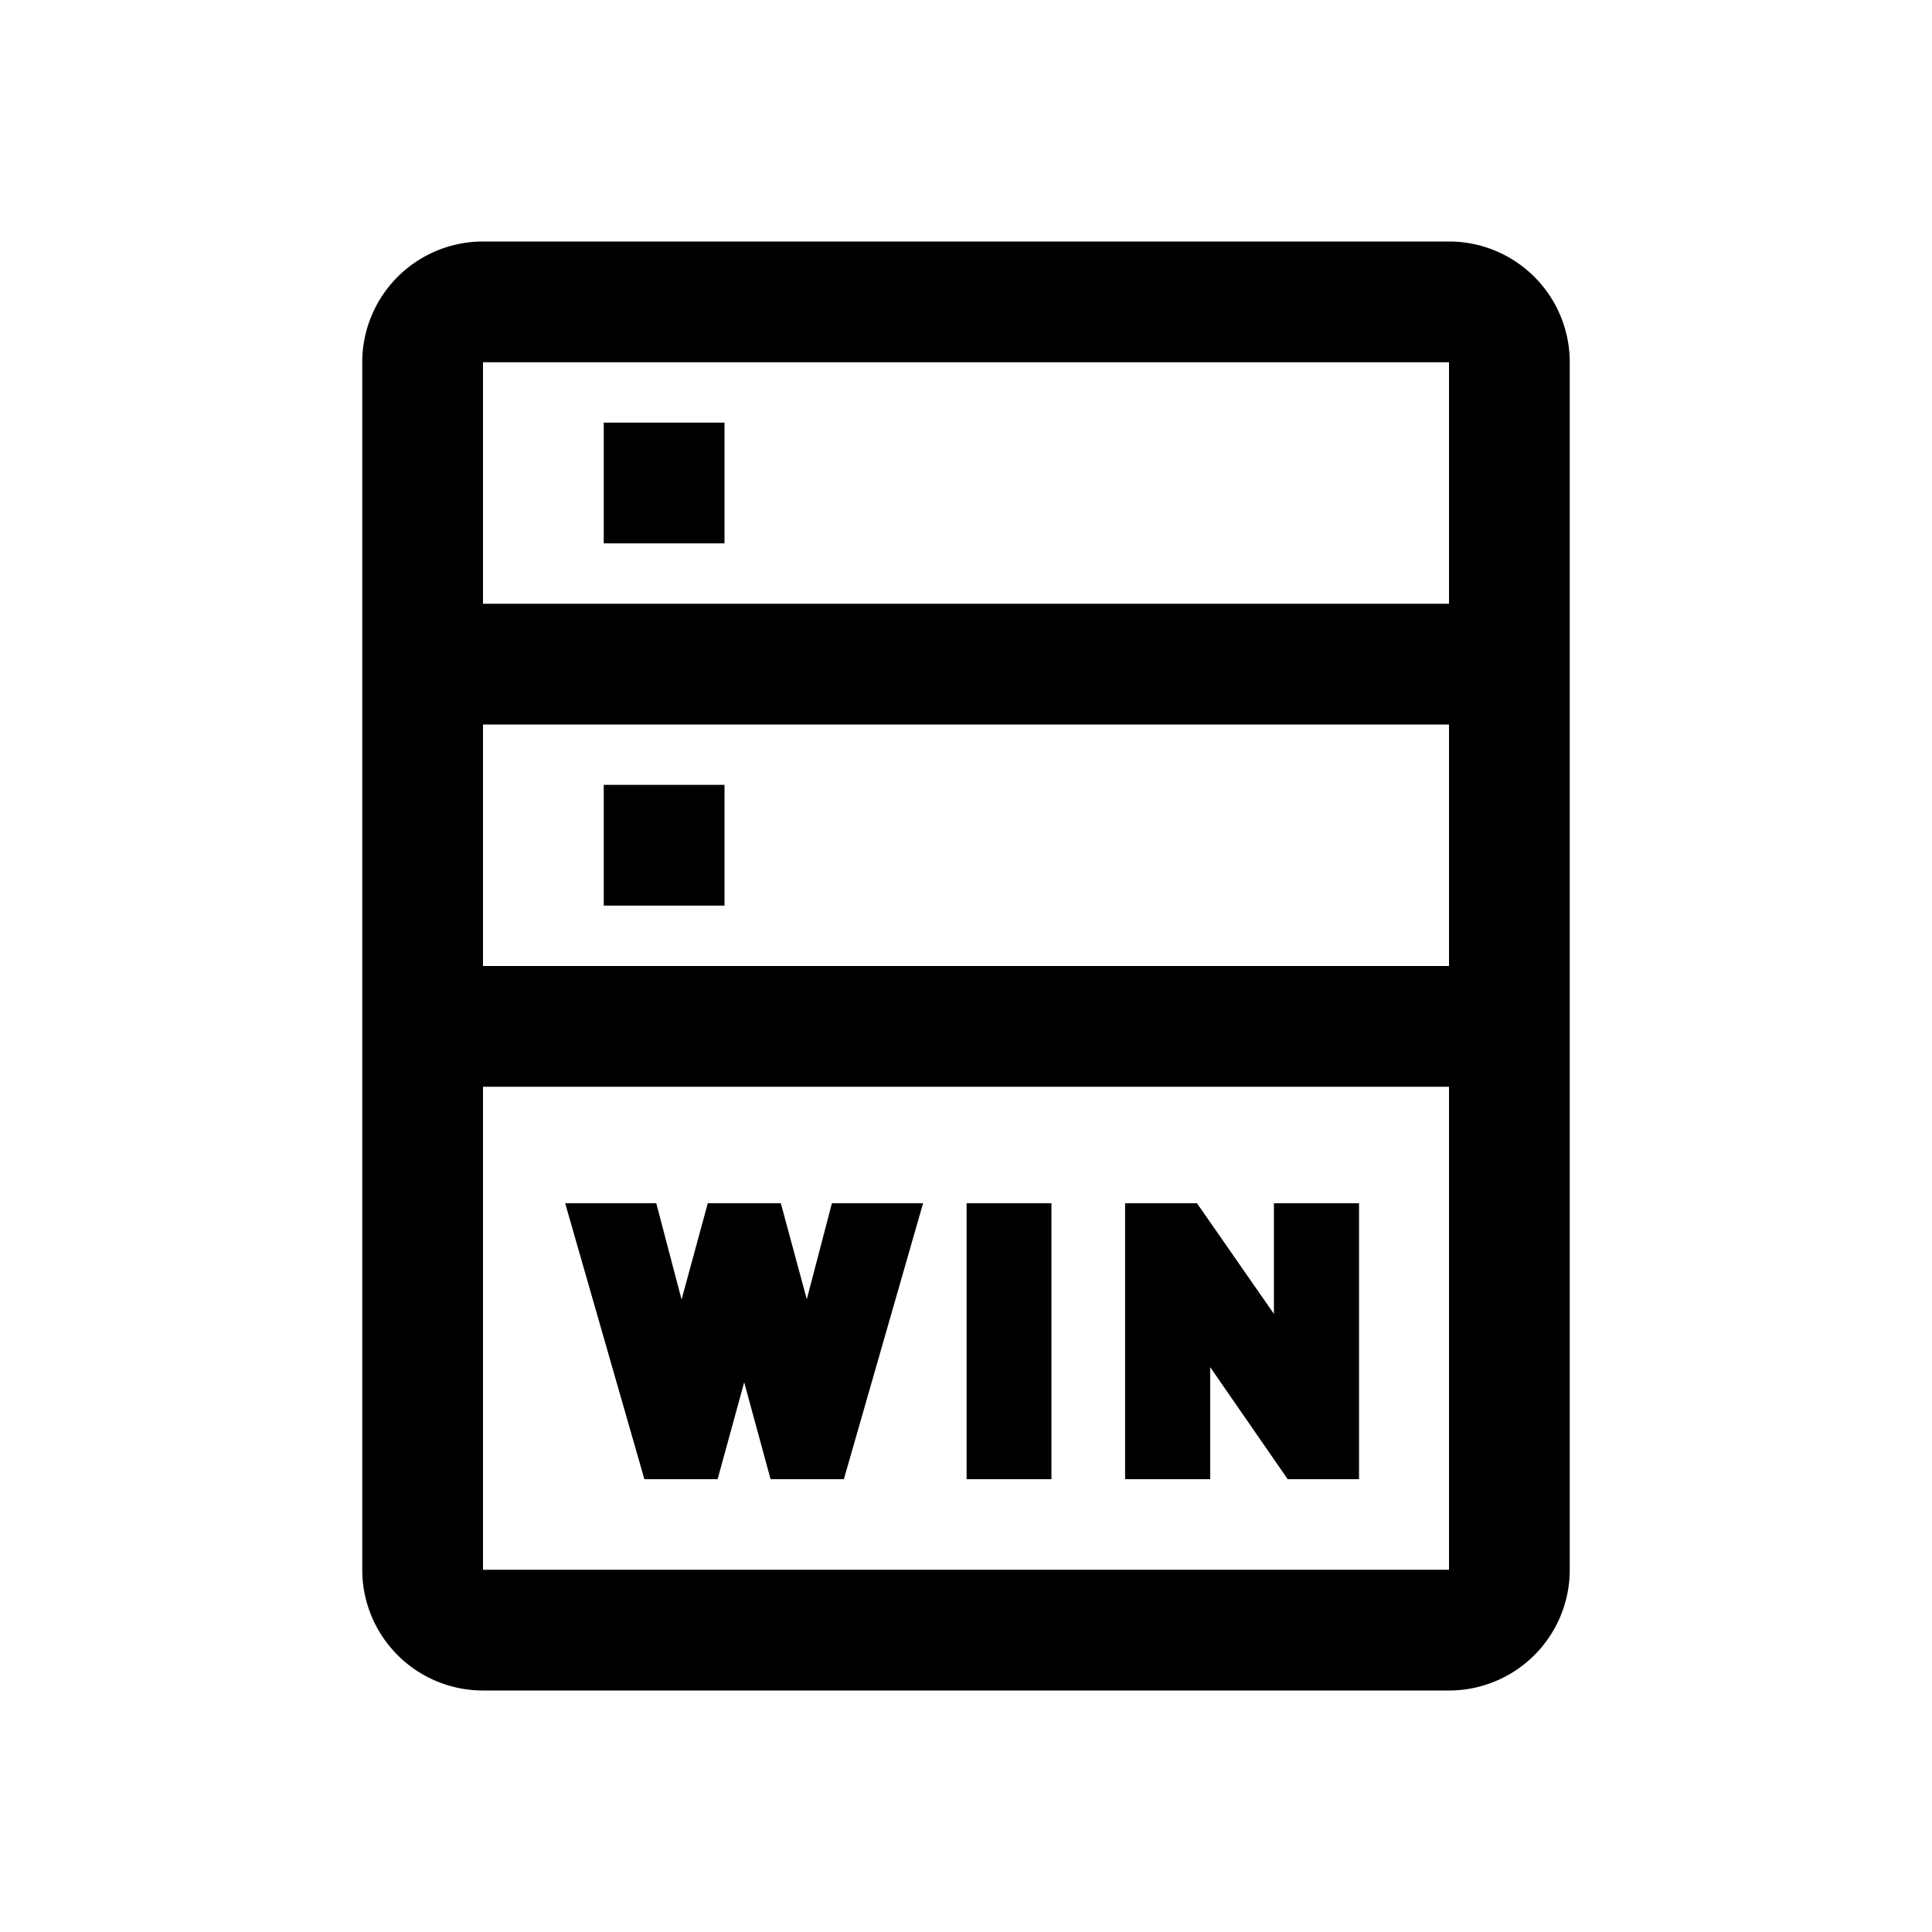 <svg class="icon" width="200px" height="200.00px" viewBox="0 0 1024 1024" version="1.1" xmlns="http://www.w3.org/2000/svg"><path d="M768 128a64 64 0 0 1 64 64v640a64 64 0 0 1-64 64H256a64 64 0 0 1-64-64V192a64 64 0 0 1 64-64h512zM256 576v256h512v-256H256z m91.84 61.76l13.408 51.04 13.888-51.04h38.72l13.76 50.88 13.312-50.88h48.32l-41.984 146.24h-38.848l-13.984-51.36-14.08 51.36h-38.816l-41.984-146.24h48.32z m209.44 0v146.24H512.32v-146.24h44.96z m77.152 0l40.768 58.624V637.76h45.12v146.24h-37.824l-41.056-59.36V784h-45.12v-146.24h38.112zM384 416v64h-64v-64h64z m384-224H256v128h512V192zM384 224v64h-64V224h64z m-128 288h512v-128H256v128z" /></svg>